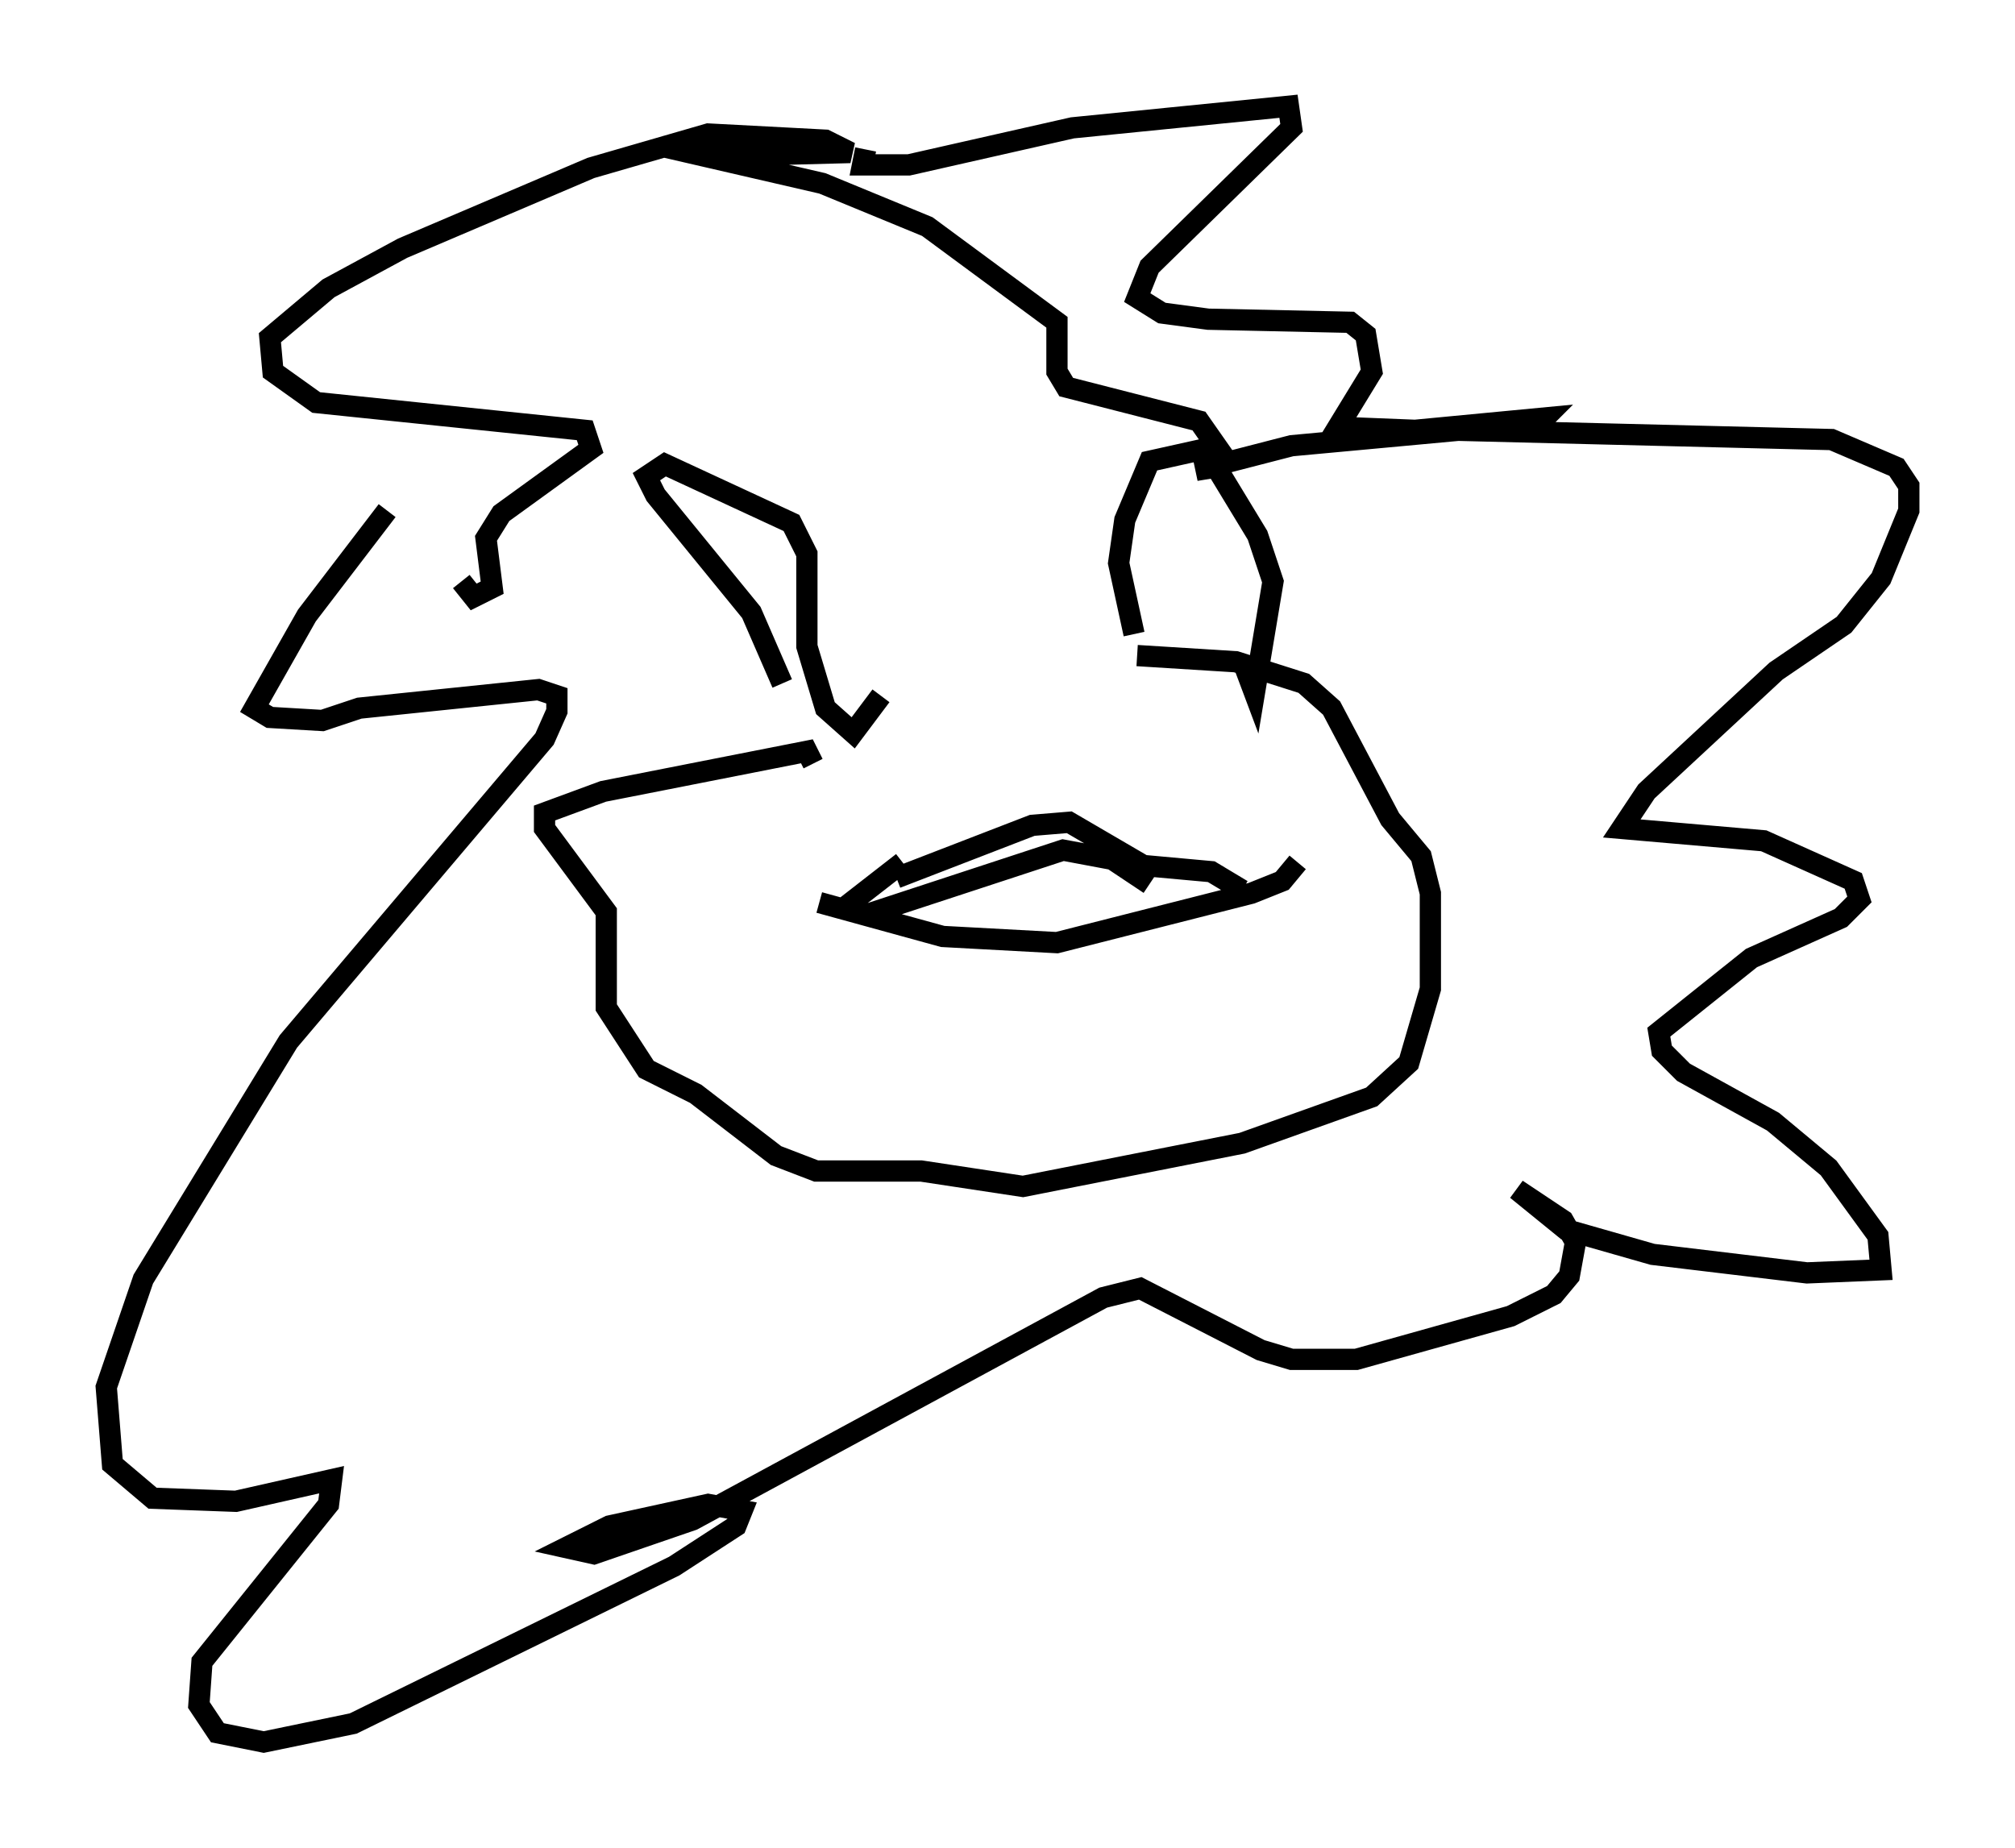 <?xml version="1.0" encoding="utf-8" ?>
<svg baseProfile="full" height="86.983" version="1.1" width="94.827" xmlns="http://www.w3.org/2000/svg" xmlns:ev="http://www.w3.org/2001/xml-events" xmlns:xlink="http://www.w3.org/1999/xlink"><defs /><rect fill="white" height="86.983" width="94.827" x="0" y="0" /><path d="M32.743, 36.519 m20.771, -5.665 l4.648, 0.291 3.196, 1.017 l1.307, 1.162 2.76, 5.229 l1.453, 1.743 0.436, 1.743 l0.0, 4.503 -1.017, 3.486 l-1.743, 1.598 -6.101, 2.179 l-10.313, 2.034 -4.793, -0.726 l-4.939, 0.0 -1.888, -0.726 l-3.777, -2.905 -2.324, -1.162 l-1.888, -2.905 0.0, -4.503 l-2.905, -3.922 0.0, -0.726 l2.76, -1.017 9.587, -1.888 l0.291, 0.581 m0.291, 6.536 l5.81, 1.598 5.374, 0.291 l9.151, -2.324 1.453, -0.581 l0.726, -0.872 m-18.883, 0.726 l6.391, -2.469 1.743, -0.145 l3.486, 2.034 3.196, 0.291 l1.453, 0.872 m-15.978, -1.307 l-2.615, 2.034 m0.872, 0.436 l9.296, -3.05 2.324, 0.436 l1.743, 1.162 m-17.285, -9.441 l-1.453, -3.341 -4.503, -5.52 l-0.436, -0.872 0.872, -0.581 l5.955, 2.76 0.726, 1.453 l0.0, 4.358 0.872, 2.905 l1.307, 1.162 1.307, -1.743 m11.911, -2.905 l-0.726, -3.341 0.291, -2.034 l1.162, -2.76 2.615, -0.581 l2.469, 4.067 0.726, 2.179 l-0.872, 5.229 -0.436, -1.162 m-40.38, -7.408 l-3.777, 4.939 -2.469, 4.358 l0.726, 0.436 2.469, 0.145 l1.743, -0.581 8.425, -0.872 l0.872, 0.291 0.0, 0.726 l-0.581, 1.307 -12.056, 14.235 l-6.827, 11.184 -1.743, 5.084 l0.291, 3.631 1.888, 1.598 l3.922, 0.145 4.503, -1.017 l-0.145, 1.162 -5.955, 7.408 l-0.145, 2.034 0.872, 1.307 l2.179, 0.436 4.212, -0.872 l15.106, -7.408 2.905, -1.888 l0.291, -0.726 -1.598, -0.291 l-4.648, 1.017 -2.034, 1.017 l1.307, 0.291 4.648, -1.598 l19.318, -10.458 1.743, -0.436 l5.665, 2.905 1.453, 0.436 l3.05, 0.0 7.263, -2.034 l2.034, -1.017 0.726, -0.872 l0.291, -1.598 -0.581, -1.017 l-2.179, -1.453 2.324, 1.888 l4.067, 1.162 7.263, 0.872 l3.486, -0.145 -0.145, -1.598 l-2.324, -3.196 -2.615, -2.179 l-4.212, -2.324 -1.017, -1.017 l-0.145, -0.872 4.358, -3.486 l4.212, -1.888 0.872, -0.872 l-0.291, -0.872 -4.212, -1.888 l-6.682, -0.581 1.162, -1.743 l6.101, -5.665 3.196, -2.179 l1.743, -2.179 1.307, -3.196 l0.0, -1.162 -0.581, -0.872 l-3.05, -1.307 -17.575, -0.436 l-7.844, 0.726 -4.503, 1.162 l0.872, -0.145 0.291, -0.726 l-1.017, -1.453 -6.246, -1.598 l-0.436, -0.726 0.0, -2.324 l-6.101, -4.503 -4.939, -2.034 l-7.553, -1.743 3.341, 0.436 l5.52, -0.145 -1.162, -0.581 l-5.52, -0.291 -5.52, 1.598 l-8.86, 3.777 -3.486, 1.888 l-2.76, 2.324 0.145, 1.598 l2.034, 1.453 12.637, 1.307 l0.291, 0.872 -4.212, 3.05 l-0.726, 1.162 0.291, 2.324 l-0.872, 0.436 -0.581, -0.726 m19.028, -20.335 l-0.145, 0.726 2.179, 0.0 l7.698, -1.743 10.168, -1.017 l0.145, 1.017 -6.682, 6.536 l-0.581, 1.453 1.162, 0.726 l2.179, 0.291 6.682, 0.145 l0.726, 0.581 0.291, 1.743 l-1.598, 2.615 3.631, 0.145 l6.101, -0.581 -0.726, 0.726 " fill="none" stroke="black" stroke-width="1" /></svg>